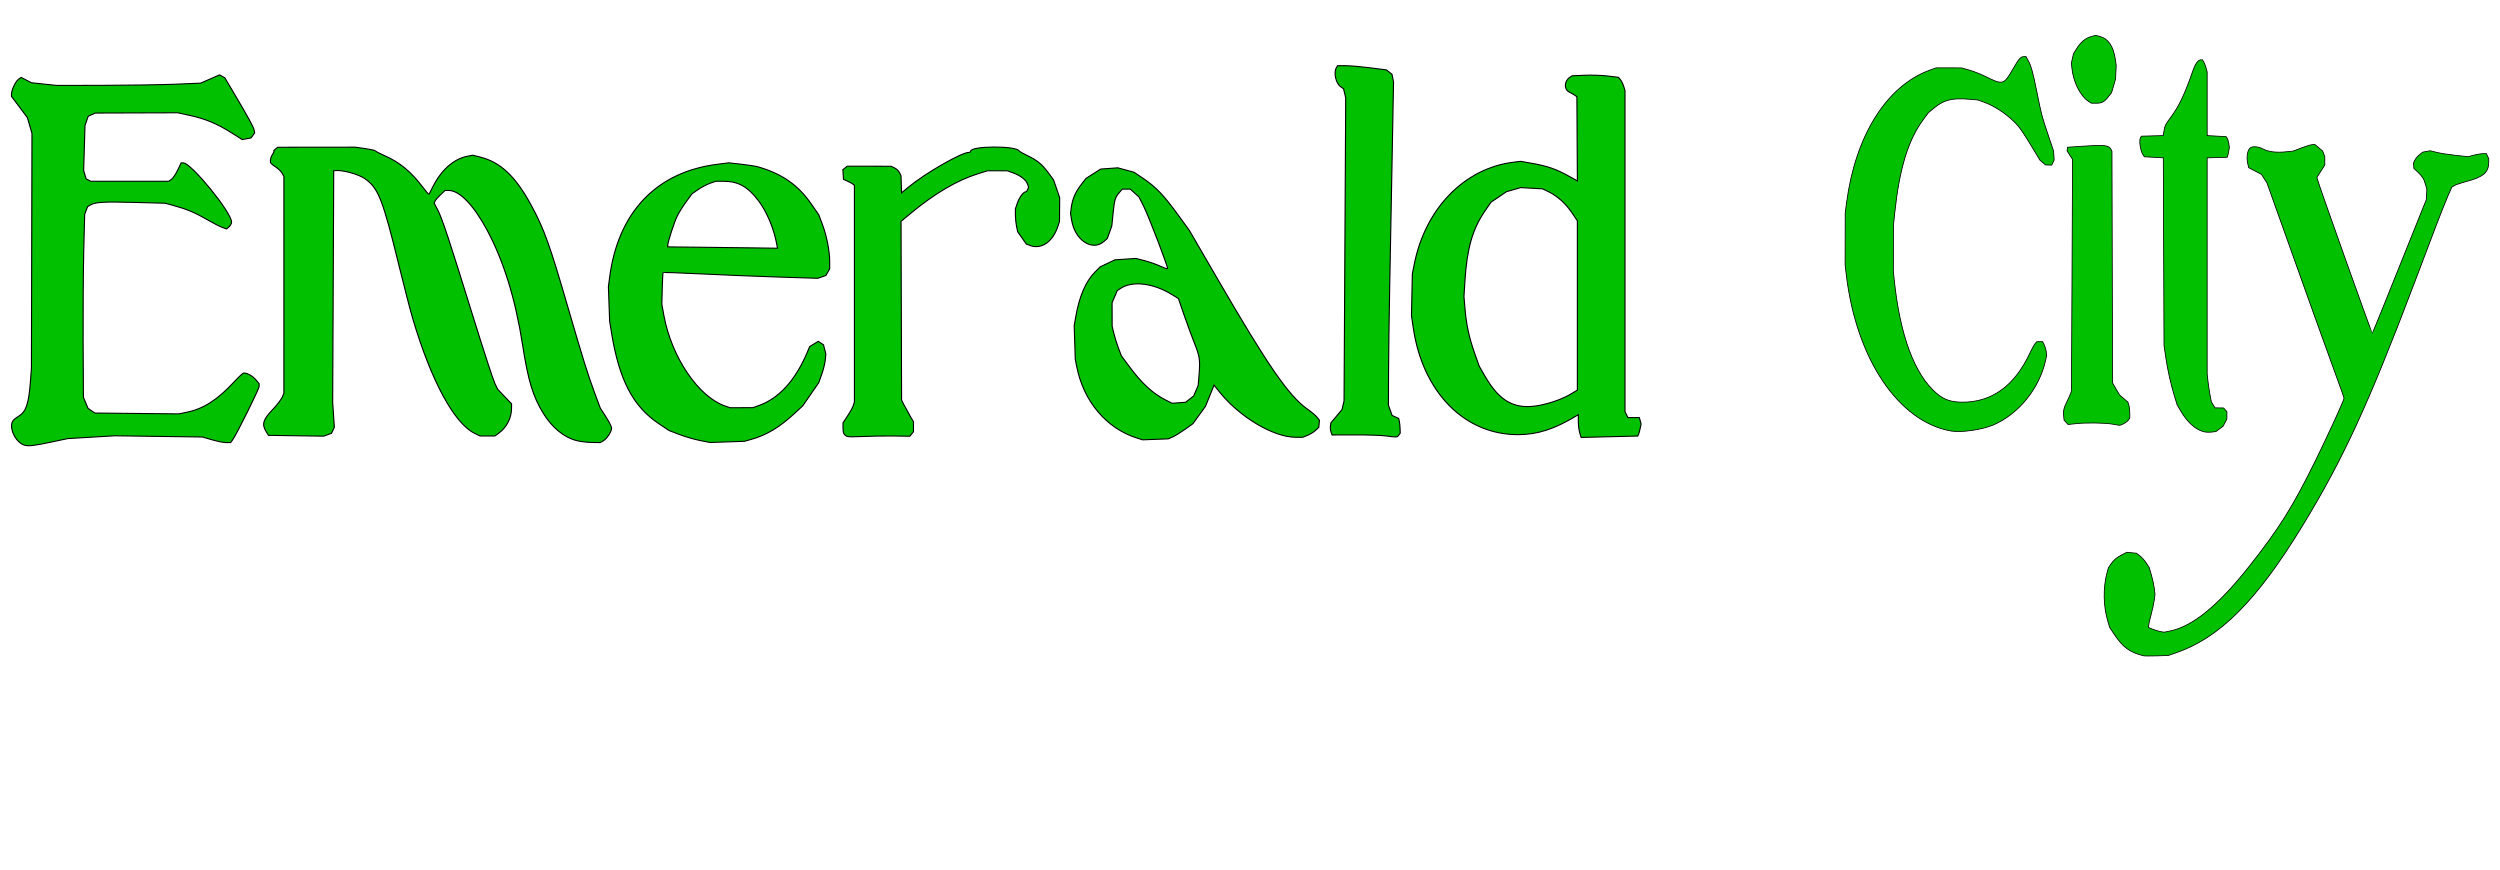 <?xml version="1.0" encoding="UTF-8" standalone="no"?>
<svg
   xmlns:dc="http://purl.org/dc/elements/1.1/"
   xmlns:cc="http://creativecommons.org/ns#"
   xmlns:rdf="http://www.w3.org/1999/02/22-rdf-syntax-ns#"
   xmlns:svg="http://www.w3.org/2000/svg"
   xmlns="http://www.w3.org/2000/svg"
   xmlns:sodipodi="http://sodipodi.sourceforge.net/DTD/sodipodi-0.dtd"
   xmlns:inkscape="http://www.inkscape.org/namespaces/inkscape"
   version="1.1"
   width="11.5in"
   height="4in"
   id="svg5276"
   inkscape:version="1.0.1 (3bc2e813f5, 2020-09-07)"
   sodipodi:docname="Emerald City Direction Sign for Lamp Post.svg"
   inkscape:export-filename="C:\Users\Klemen\Downloads\The Chronicles of Narnia logo.png"
   inkscape:export-xdpi="1500.2426"
   inkscape:export-ydpi="1500.2426"
   viewBox="0 0 1104 384">
  <sodipodi:namedview
     pagecolor="#ffffff"
     bordercolor="#666666"
     borderopacity="1"
     objecttolerance="10"
     gridtolerance="10"
     guidetolerance="10"
     inkscape:pageopacity="0"
     inkscape:pageshadow="2"
     inkscape:window-width="1904"
     inkscape:window-height="1001"
     id="namedview67"
     showgrid="true"
     inkscape:zoom="1.044997"
     inkscape:cx="572.02"
     inkscape:cy="168.69086"
     inkscape:window-x="95"
     inkscape:window-y="-2"
     inkscape:window-maximized="0"
     inkscape:current-layer="svg5276"
     fit-margin-top="0"
     fit-margin-left="0"
     fit-margin-right="0"
     fit-margin-bottom="0"
     inkscape:document-rotation="0"
     showguides="false"
     inkscape:snap-nodes="false"
     units="in"
     inkscape:document-units="in">
    <inkscape:grid
       type="xygrid"
       id="grid986"
       units="in"
       spacingx="24"
       spacingy="24"
       empspacing="4" />
  </sodipodi:namedview>
  <defs
     id="defs5278">
    <clipPath
       id="clipPath3717">
      <path
         d="m 427.26,426.42 h 71.64 v 24 h -71.64 z"
         id="path3719"
         inkscape:connector-curvature="0" />
    </clipPath>
    <clipPath
       id="clipPath3733">
      <path
         d="m 427.264,426.42 h 71.589 v 23.968 h -71.589 z"
         id="path3735"
         inkscape:connector-curvature="0" />
    </clipPath>
    <clipPath
       id="clipPath3745">
      <path
         d="m 427.26,426.42 h 71.64 v 24 h -71.64 z"
         id="path3747"
         inkscape:connector-curvature="0" />
    </clipPath>
    <clipPath
       id="clipPath3773">
      <path
         d="m 427.264,426.42 h 71.589 v 23.968 h -71.589 z"
         id="path3775"
         inkscape:connector-curvature="0" />
    </clipPath>
    <clipPath
       id="clipPath3789">
      <path
         d="m 427.26,426.42 h 71.64 v 24 h -71.64 z"
         id="path3791"
         inkscape:connector-curvature="0" />
    </clipPath>
  </defs>
  <g
     id="g1004"
     transform="matrix(4.042,0,0,3.91,-66.298,-4.1)"
     style="stroke-width:0.983">
    <path
       style="fill:#00c000;fill-opacity:1;stroke:#000000;stroke-width:0.122;stroke-miterlimit:4;stroke-dasharray:none;stroke-opacity:1"
       d="m 19.111,51.335 c -0.954,-0.251 -1.758,-1.899 -1.324,-2.714 0.072,-0.134 0.345,-0.374 0.609,-0.532 0.848,-0.511 1.144,-1.396 1.335,-3.991 l 0.106,-1.443 0.029,-13.272 0.029,-13.272 -0.251,-0.89 -0.251,-0.89 -0.867,-1.198 -0.867,-1.198 v -0.265 c 0,-0.449 0.45,-1.435 0.759,-1.662 l 0.293,-0.216 0.567,0.302 0.567,0.302 1.379,0.15 1.379,0.15 5.151,-0.011 c 2.833,-0.006 6.369,-0.064 7.857,-0.129 l 2.706,-0.118 1.038,-0.468 1.038,-0.468 0.287,0.169 0.287,0.169 0.857,1.493 c 1.68,2.928 2.272,4.039 2.336,4.381 l 0.065,0.347 -0.197,0.281 -0.197,0.281 -0.481,0.094 -0.481,0.094 -1.136,-0.743 c -1.566,-1.025 -2.896,-1.603 -4.526,-1.97 l -1.386,-0.312 -4.501,0.015 -4.501,0.015 -0.39,0.181 -0.39,0.181 -0.175,0.519 -0.175,0.519 -0.073,2.552 -0.073,2.552 0.135,0.463 0.135,0.463 0.251,0.136 0.251,0.136 h 4.265 4.265 l 0.294,-0.217 c 0.162,-0.119 0.466,-0.586 0.677,-1.038 l 0.382,-0.821 0.229,0.001 c 0.866,0.005 5.276,5.597 5.276,6.691 0,0.149 -0.122,0.385 -0.271,0.524 l -0.271,0.253 -0.482,-0.184 C 40.407,26.63 39.651,26.224 38.992,25.828 37.718,25.065 36.78,24.659 35.348,24.254 l -0.885,-0.251 -3.278,-0.091 c -3.431,-0.095 -4.343,-0.043 -4.886,0.277 l -0.327,0.193 -0.16,0.441 -0.16,0.441 -0.1,4.098 c -0.055,2.254 -0.086,6.901 -0.069,10.326 l 0.031,6.228 0.251,0.625 0.251,0.625 0.373,0.265 0.373,0.265 4.579,0.048 4.579,0.048 0.833,-0.172 c 1.86,-0.384 3.396,-1.396 5.221,-3.437 0.496,-0.555 0.976,-1.009 1.067,-1.009 0.388,0.002 0.977,0.345 1.312,0.764 l 0.361,0.452 v 0.295 c 0,0.289 -2.429,5.357 -2.882,6.014 l -0.23,0.334 -0.499,-4.74e-4 c -0.274,-3.16e-4 -0.967,-0.142 -1.54,-0.315 l -1.041,-0.314 -4.787,-0.069 -4.787,-0.069 -2.572,0.158 -2.572,0.158 -1.643,0.36 c -2.035,0.446 -2.583,0.517 -3.05,0.394 z m 60.307,-0.519 c -1.394,-0.363 -2.682,-1.452 -3.665,-3.099 -1.12,-1.875 -1.653,-3.691 -2.248,-7.66 -0.784,-5.229 -2.073,-9.537 -3.902,-13.048 -1.461,-2.804 -3.003,-4.449 -4.171,-4.449 h -0.402 l -0.498,0.482 c -0.274,0.265 -0.543,0.587 -0.598,0.714 l -0.099,0.232 0.391,0.775 c 0.487,0.965 1.233,3.293 3.849,12.013 1.135,3.782 2.208,7.184 2.385,7.561 l 0.322,0.684 0.754,0.818 0.754,0.818 -0.002,0.519 c -0.004,1.079 -0.543,2.158 -1.401,2.802 l -0.415,0.312 h -0.811 -0.811 l -0.573,-0.287 C 66.034,48.881 63.519,44.081 61.513,37.093 61.243,36.155 60.558,33.424 59.989,31.023 58.221,23.556 57.745,22.302 56.27,21.23 55.566,20.718 53.808,20.223 53.028,20.316 l -0.166,0.02 -0.057,13.087 -0.057,13.087 0.092,1.4 0.092,1.4 -0.155,0.337 -0.155,0.337 -0.425,0.163 -0.425,0.163 -3.018,-0.046 -3.018,-0.046 -0.251,-0.416 c -0.5,-0.829 -0.354,-1.348 0.707,-2.499 0.455,-0.494 0.917,-1.108 1.027,-1.364 l 0.2,-0.466 4.5e-4,-12.251 4.42e-4,-12.251 -0.209,-0.38 c -0.115,-0.209 -0.443,-0.53 -0.728,-0.714 -0.285,-0.184 -0.524,-0.406 -0.531,-0.493 -0.028,-0.358 0.042,-0.621 0.248,-0.937 0.119,-0.184 0.174,-0.336 0.121,-0.339 -0.053,-0.003 0.021,-0.101 0.164,-0.217 l 0.26,-0.212 4.23,-0.005 4.23,-0.005 1.075,0.157 c 0.591,0.086 1.1,0.204 1.13,0.261 0.03,0.057 0.474,0.295 0.987,0.53 1.709,0.781 2.913,1.812 4.241,3.632 0.328,0.449 0.613,0.787 0.634,0.75 0.021,-0.036 0.181,-0.368 0.356,-0.737 0.932,-1.967 2.31,-3.255 3.81,-3.561 l 0.608,-0.124 0.797,0.205 c 2.239,0.575 3.881,2.174 5.595,5.446 1.436,2.742 2.013,4.412 4.118,11.903 1.478,5.263 2.1,7.318 2.81,9.287 l 0.622,1.724 0.616,0.989 c 0.339,0.544 0.616,1.114 0.616,1.267 0,0.397 -0.503,1.195 -0.902,1.433 l -0.34,0.202 -0.914,-0.013 c -0.503,-0.007 -1.242,-0.099 -1.642,-0.203 z m 13.476,-0.012 c -0.601,-0.121 -1.608,-0.423 -2.237,-0.671 l -1.145,-0.452 -1.145,-0.791 c -2.811,-1.942 -4.319,-4.939 -5.151,-10.24 l -0.209,-1.335 -0.067,-1.939 -0.067,-1.939 0.128,-1.027 c 0.922,-7.394 5.111,-11.943 11.798,-12.811 l 1.229,-0.16 1.367,0.157 c 0.752,0.087 1.58,0.222 1.841,0.301 2.663,0.808 4.368,2.048 5.842,4.251 l 0.772,1.154 0.393,1.068 c 0.467,1.269 0.803,3.029 0.803,4.2 v 0.846 l -0.205,0.372 -0.205,0.372 -0.441,0.16 -0.441,0.16 -4.375,-0.144 c -2.406,-0.079 -6.199,-0.24 -8.429,-0.356 -2.23,-0.117 -4.077,-0.18 -4.105,-0.14 -0.028,0.039 -0.07,0.859 -0.094,1.82 l -0.044,1.748 0.221,1.25 c 0.831,4.701 3.753,9.185 6.672,10.238 l 0.572,0.206 1.249,-0.007 1.249,-0.007 0.676,-0.252 c 2.168,-0.809 3.955,-2.84 5.23,-5.947 l 0.287,-0.7 0.468,-0.295 0.468,-0.295 0.285,0.195 0.285,0.195 0.128,0.517 0.128,0.517 -0.059,0.667 c -0.032,0.367 -0.206,1.097 -0.387,1.623 l -0.328,0.955 -0.876,1.311 -0.876,1.311 -0.941,0.897 c -1.61,1.535 -3.027,2.408 -4.692,2.89 l -0.736,0.213 -1.873,0.066 -1.873,0.066 -1.093,-0.219 z m 8.38,-22.127 c -0.311,-1.784 -1.078,-3.684 -1.998,-4.947 -1.151,-1.582 -2.217,-2.203 -3.785,-2.206 l -0.889,-0.002 -0.62,0.225 c -0.341,0.124 -0.924,0.441 -1.295,0.704 l -0.675,0.479 -0.633,0.89 c -0.348,0.489 -0.789,1.215 -0.979,1.613 -0.334,0.699 -1.04,2.942 -1.044,3.316 l -0.002,0.183 3.668,0.041 c 2.018,0.023 4.715,0.057 5.995,0.076 l 2.327,0.035 z m 39.329,21.841 c -3.315,-1.086 -5.808,-4.134 -6.554,-8.013 l -0.171,-0.89 -0.058,-1.892 -0.058,-1.892 0.182,-1.074 c 0.376,-2.217 1.081,-3.921 2.039,-4.926 l 0.612,-0.641 0.809,-0.398 0.809,-0.398 1.145,-0.079 1.145,-0.079 0.937,0.25 c 0.515,0.138 1.282,0.415 1.705,0.616 0.422,0.201 0.791,0.334 0.818,0.294 0.085,-0.122 -2.047,-5.882 -2.598,-7.017 l -0.52,-1.072 -0.475,-0.448 -0.475,-0.448 h -0.442 -0.442 l -0.323,0.387 c -0.454,0.545 -0.527,0.796 -0.681,2.374 l -0.137,1.397 -0.244,0.701 -0.244,0.701 -0.333,0.314 c -1.283,1.21 -3.21,-0.077 -3.57,-2.384 l -0.115,-0.736 0.07,-0.599 c 0.114,-0.975 0.441,-1.789 1.043,-2.601 l 0.566,-0.763 0.805,-0.53 0.805,-0.53 0.937,-0.07 0.937,-0.07 0.885,0.25 0.885,0.25 1.041,0.724 c 1.347,0.938 2.21,1.873 3.754,4.068 l 1.256,1.786 2.956,5.264 c 5.621,10.01 7.886,13.409 9.937,14.91 0.441,0.322 0.916,0.737 1.056,0.922 l 0.255,0.336 -0.033,0.401 -0.033,0.401 -0.355,0.34 c -0.195,0.187 -0.59,0.439 -0.877,0.561 l -0.522,0.221 -0.788,-0.003 c -2.437,-0.01 -6.15,-2.307 -8.346,-5.162 l -0.558,-0.726 -0.468,1.197 -0.468,1.197 -0.686,0.979 -0.686,0.979 -0.848,0.629 c -0.466,0.346 -1.071,0.732 -1.343,0.858 l -0.496,0.229 -1.405,0.055 -1.405,0.055 -0.627,-0.205 z m 5.771,-4.392 0.444,-0.356 0.246,-0.599 0.246,-0.599 0.098,-1.257 c 0.126,-1.619 0.065,-2.027 -0.533,-3.572 -0.272,-0.703 -0.772,-2.11 -1.111,-3.127 l -0.616,-1.849 -0.71,-0.452 c -2.026,-1.29 -4.301,-1.578 -5.59,-0.707 l -0.383,0.259 -0.283,0.685 -0.283,0.685 0.004,1.335 0.004,1.335 0.191,0.816 c 0.105,0.449 0.331,1.196 0.503,1.662 l 0.312,0.846 0.805,1.129 c 1.404,1.97 2.617,3.129 4.062,3.882 l 0.676,0.352 0.736,-0.056 0.736,-0.056 0.444,-0.356 z m -37.403,4.215 c -0.36,-0.144 -0.468,-0.366 -0.468,-0.958 v -0.573 l 0.525,-0.827 c 0.289,-0.455 0.57,-0.994 0.624,-1.198 l 0.099,-0.371 V 34.201 21.985 l -0.13,-0.118 c -0.072,-0.065 -0.341,-0.219 -0.598,-0.342 l -0.468,-0.224 -0.032,-0.546 -0.032,-0.546 0.24,-0.195 0.24,-0.195 2.393,0.003 2.393,0.003 0.382,0.19 c 0.21,0.104 0.454,0.346 0.541,0.537 l 0.16,0.347 0.031,0.963 0.031,0.963 0.78,-0.666 c 1.823,-1.556 5.766,-3.897 6.564,-3.897 0.11,0 0.2,-0.061 0.2,-0.135 0,-0.61 5.009,-0.636 5.307,-0.028 0.029,0.059 0.427,0.293 0.885,0.519 1.087,0.538 1.591,0.965 2.291,1.939 l 0.575,0.8 0.336,1.011 0.336,1.011 -0.011,1.335 -0.011,1.335 -0.171,0.551 c -0.542,1.747 -1.807,2.655 -3.033,2.177 l -0.416,-0.162 -0.47,-0.691 -0.47,-0.691 -0.128,-0.609 c -0.07,-0.335 -0.128,-0.919 -0.128,-1.298 v -0.689 l 0.22,-0.668 c 0.207,-0.627 0.663,-1.257 0.911,-1.257 0.061,0 0.156,-0.121 0.211,-0.269 l 0.101,-0.269 -0.126,-0.361 c -0.16,-0.458 -0.786,-0.952 -1.577,-1.245 l -0.616,-0.229 -1.097,0.001 -1.097,0.001 -1.093,0.356 c -2.226,0.726 -4.677,2.22 -7.235,4.41 l -1.097,0.939 0.029,10.096 0.029,10.096 0.288,0.582 c 0.158,0.32 0.451,0.871 0.65,1.224 l 0.363,0.642 v 0.559 0.559 l -0.198,0.256 -0.198,0.256 -1.805,-0.025 c -0.993,-0.014 -2.484,0.012 -3.314,0.057 -0.83,0.045 -1.603,0.045 -1.717,-7.91e-4 z m 58.795,-0.064 c -0.458,-0.064 -1.956,-0.113 -3.33,-0.109 l -2.498,0.007 -0.115,-0.318 c -0.063,-0.175 -0.093,-0.483 -0.066,-0.685 l 0.049,-0.367 0.606,-0.748 0.606,-0.748 0.112,-0.486 0.113,-0.486 0.091,-17.117 0.091,-17.117 -0.119,-0.517 -0.119,-0.517 -0.288,-0.197 c -0.545,-0.373 -0.823,-1.611 -0.49,-2.184 l 0.127,-0.218 h 0.879 c 0.484,0 1.684,0.106 2.667,0.236 l 1.787,0.236 0.305,0.249 0.305,0.249 0.085,0.442 0.085,0.442 -0.155,8.601 c -0.085,4.731 -0.205,11.304 -0.266,14.607 -0.061,3.303 -0.118,7.643 -0.125,9.643 l -0.013,3.637 0.202,0.58 0.202,0.58 0.361,0.169 0.361,0.169 0.07,0.359 c 0.039,0.197 0.075,0.571 0.081,0.83 l 0.011,0.471 -0.164,0.233 c -0.175,0.249 -0.18,0.249 -1.449,0.073 z m 21.225,-0.348 c -0.084,-0.286 -0.153,-0.863 -0.153,-1.282 v -0.762 l -0.13,0.081 c -2.475,1.55 -4.307,2.166 -6.453,2.172 -5.831,0.015 -10.397,-4.774 -11.439,-11.999 l -0.205,-1.419 0.047,-2.373 0.047,-2.373 0.216,-1.115 c 1.219,-6.286 5.49,-10.813 10.84,-11.491 l 0.78,-0.099 1.301,0.239 c 1.606,0.295 2.572,0.641 3.881,1.392 l 1.013,0.581 -0.027,-4.757 -0.027,-4.757 -0.26,-0.181 c -0.143,-0.1 -0.411,-0.26 -0.595,-0.355 -0.563,-0.293 -0.529,-1.227 0.06,-1.633 l 0.275,-0.189 1.353,-0.062 c 0.744,-0.034 1.883,0.005 2.531,0.086 l 1.179,0.148 0.215,0.272 c 0.118,0.15 0.278,0.487 0.356,0.749 l 0.142,0.477 v 18.138 18.138 l 0.162,0.33 0.162,0.33 h 0.621 0.621 l 0.096,0.358 0.096,0.358 -0.099,0.495 c -0.054,0.272 -0.137,0.579 -0.183,0.682 l -0.085,0.187 -3.093,0.079 -3.093,0.079 z m -4.244,-3.132 c 1.227,-0.26 2.504,-0.755 3.389,-1.315 l 0.598,-0.379 V 35.547 25.988 l -0.579,-0.89 c -0.682,-1.05 -1.604,-1.913 -2.543,-2.382 l -0.676,-0.338 -1.197,-0.07 -1.197,-0.07 -0.78,0.233 -0.78,0.233 -0.844,0.593 -0.844,0.593 -0.675,1.019 c -1.338,2.02 -1.945,4.22 -2.166,7.837 l -0.108,1.781 0.106,1.321 c 0.147,1.84 0.448,3.295 1.046,5.049 l 0.512,1.503 0.614,1.101 c 1.663,2.981 3.345,3.888 6.125,3.3 z"
       id="path968" />
    <path
       style="fill:#00c000;fill-opacity:1;stroke:#000000;stroke-width:0.089;stroke-opacity:1"
       d="m 250.562,75.108 c -1.49,-0.393 -2.236,-0.961 -3.169,-2.413 l -0.5,-0.778 -0.202,-0.7 c -0.496,-1.718 -0.533,-3.715 -0.1,-5.43 l 0.151,-0.599 0.253,-0.388 c 0.326,-0.501 0.645,-0.781 1.265,-1.11 l 0.501,-0.266 0.526,0.053 0.526,0.053 0.387,0.31 c 0.213,0.17 0.528,0.536 0.699,0.813 l 0.312,0.504 0.235,0.822 c 0.129,0.452 0.272,1.13 0.316,1.506 l 0.081,0.684 -0.085,0.664 c -0.047,0.365 -0.204,1.115 -0.35,1.668 -0.146,0.552 -0.265,1.098 -0.265,1.212 v 0.208 l 0.428,0.186 c 0.235,0.102 0.613,0.222 0.839,0.266 l 0.412,0.08 0.649,-0.135 c 2.473,-0.514 5.253,-2.853 8.627,-7.259 3.308,-4.32 4.761,-6.712 7.264,-11.963 1.368,-2.87 3.134,-6.856 3.134,-7.072 0,-0.063 -0.328,-1.028 -0.729,-2.143 -0.666,-1.851 -3.769,-10.787 -6.57,-18.917 l -1.118,-3.246 -0.302,-0.487 -0.302,-0.487 -0.697,-0.378 -0.697,-0.378 -0.096,-0.402 c -0.183,-0.767 -0.049,-1.627 0.288,-1.851 0.286,-0.19 0.874,-0.13 1.371,0.141 0.588,0.32 1.415,0.428 2.462,0.323 l 0.813,-0.082 0.933,-0.368 c 0.513,-0.203 1.055,-0.368 1.204,-0.368 h 0.271 l 0.415,0.363 0.415,0.363 0.118,0.316 0.118,0.316 v 0.474 0.474 l -0.429,0.694 -0.429,0.694 0.046,0.21 c 0.118,0.539 5.93,17.397 5.997,17.397 0.024,0 0.685,-1.656 1.469,-3.68 2.143,-5.528 3.81,-9.814 4.139,-10.642 l 0.294,-0.739 0.033,-0.599 0.033,-0.599 -0.146,-0.526 c -0.181,-0.653 -0.341,-0.918 -0.863,-1.429 l -0.411,-0.402 -0.02,-0.301 -0.02,-0.301 0.142,-0.315 c 0.078,-0.173 0.303,-0.451 0.499,-0.616 l 0.358,-0.301 0.416,-0.078 0.416,-0.078 0.713,0.185 c 0.392,0.102 1.323,0.252 2.068,0.334 l 1.356,0.149 0.629,-0.171 c 0.346,-0.094 0.794,-0.171 0.995,-0.172 l 0.365,-1.22e-4 0.131,0.283 0.131,0.283 v 0.376 c -8.1e-4,1.193 -0.583,1.706 -2.532,2.231 -0.508,0.137 -1.055,0.332 -1.214,0.433 l -0.29,0.184 -0.428,1.002 c -0.235,0.551 -0.849,2.149 -1.363,3.551 -0.515,1.402 -1.527,4.165 -2.251,6.139 -5.091,13.89 -7.839,20.054 -12.315,27.627 -4.963,8.397 -8.987,12.566 -13.773,14.271 l -0.838,0.299 -1.266,0.044 c -0.696,0.024 -1.359,0.019 -1.471,-0.011 z m 6.599,-25.3 c -0.892,-0.24 -1.801,-1.086 -2.494,-2.321 l -0.412,-0.734 -0.29,-0.974 c -0.399,-1.341 -0.749,-2.969 -0.96,-4.464 l -0.178,-1.258 -0.038,-10.591 -0.038,-10.591 -1.037,-0.06 -1.037,-0.06 -0.149,-0.237 c -0.3,-0.475 -0.454,-1.668 -0.253,-1.959 l 0.09,-0.131 1.185,-0.033 1.185,-0.033 0.086,-0.512 c 0.109,-0.647 0.151,-0.731 0.817,-1.661 0.851,-1.188 1.476,-2.563 2.357,-5.191 0.248,-0.738 0.57,-1.192 0.848,-1.192 h 0.184 l 0.143,0.25 c 0.079,0.137 0.194,0.447 0.257,0.688 l 0.114,0.438 v 3.59 3.59 l 1.033,0.06 1.033,0.06 0.112,0.164 c 0.062,0.09 0.143,0.361 0.18,0.602 l 0.068,0.439 -0.067,0.415 c -0.037,0.228 -0.092,0.481 -0.121,0.562 l -0.054,0.146 -1.092,0.033 -1.092,0.033 V 31.083 43.29 l 0.089,0.825 c 0.049,0.454 0.153,1.163 0.23,1.577 l 0.141,0.751 0.2,0.334 0.2,0.334 0.466,0.007 0.466,0.007 0.182,0.209 0.182,0.208 v 0.412 0.412 l -0.203,0.405 -0.203,0.405 -0.395,0.306 -0.395,0.306 -0.479,0.061 c -0.263,0.034 -0.651,0.015 -0.86,-0.042 z m -27.541,-0.068 c -5.784,-1.015 -10.419,-8.141 -11.511,-17.7 l -0.123,-1.077 0.005,-2.932 0.005,-2.932 0.145,-1.137 c 0.967,-7.583 4.365,-13.199 9.063,-14.979 l 0.706,-0.268 1.403,0.001 1.403,0.001 0.857,0.256 c 0.471,0.141 1.241,0.454 1.711,0.695 1.95,1.001 2.031,0.98 3.021,-0.795 0.675,-1.211 0.864,-1.429 1.235,-1.429 h 0.21 l 0.233,0.433 c 0.324,0.602 0.515,1.31 0.94,3.487 0.518,2.658 0.541,2.749 1.224,4.852 l 0.614,1.891 0.033,0.504 0.033,0.504 -0.135,0.291 -0.135,0.291 -0.338,-0.009 -0.338,-0.009 -0.304,-0.269 -0.304,-0.269 -0.992,-1.7 c -0.546,-0.935 -1.181,-1.921 -1.411,-2.192 -0.955,-1.122 -2.427,-2.18 -3.691,-2.653 l -0.682,-0.255 -0.986,-0.086 c -1.833,-0.16 -2.723,0.072 -3.805,0.992 l -0.616,0.524 -0.559,0.778 c -1.646,2.291 -2.615,5.552 -3.115,10.477 l -0.153,1.506 -0.004,2.573 -0.004,2.573 0.089,0.898 c 0.632,6.35 2.223,10.778 4.636,12.899 0.825,0.725 1.597,0.996 2.84,0.995 3.217,-0.003 5.677,-1.852 7.341,-5.517 0.224,-0.494 0.488,-0.991 0.587,-1.106 l 0.179,-0.209 0.319,-8.66e-4 0.319,-8.67e-4 0.174,0.363 c 0.096,0.199 0.195,0.552 0.22,0.783 l 0.045,0.42 -0.12,0.563 c -0.674,3.153 -2.94,6.05 -5.692,7.273 -1.211,0.538 -3.495,0.887 -4.572,0.698 z m 17.588,-0.787 c -0.748,-0.148 -2.887,-0.18 -3.969,-0.06 l -0.89,0.099 -0.219,-0.243 -0.219,-0.243 -0.045,-0.424 c -0.067,-0.62 0.002,-0.934 0.37,-1.708 0.182,-0.382 0.364,-0.803 0.404,-0.935 l 0.074,-0.241 0.057,-11.785 c 0.031,-6.482 0.057,-12.366 0.057,-13.075 v -1.291 l -0.296,-0.477 -0.296,-0.477 0.023,-0.207 0.023,-0.207 1.539,-0.111 c 2.525,-0.182 2.989,-0.128 3.227,0.375 l 0.091,0.192 0.034,13.082 0.034,13.082 0.376,0.672 0.376,0.672 0.46,0.409 0.46,0.409 0.104,0.353 c 0.058,0.194 0.104,0.596 0.104,0.893 v 0.54 l -0.136,0.222 c -0.158,0.258 -0.793,0.633 -1.033,0.609 -0.091,-0.009 -0.411,-0.065 -0.713,-0.124 z m -2.641,-36.466 c -0.906,-0.62 -1.667,-2.223 -1.813,-3.82 l -0.046,-0.505 0.114,-0.524 0.115,-0.524 0.356,-0.589 c 0.441,-0.729 0.982,-1.186 1.602,-1.354 l 0.475,-0.129 0.466,0.13 c 0.918,0.257 1.475,1.124 1.679,2.618 l 0.088,0.642 -0.035,0.77 -0.035,0.77 -0.218,0.774 -0.218,0.774 -0.354,0.46 c -0.462,0.599 -0.709,0.733 -1.34,0.726 l -0.52,-0.005 z"
       id="path984" />
  </g>
</svg>
